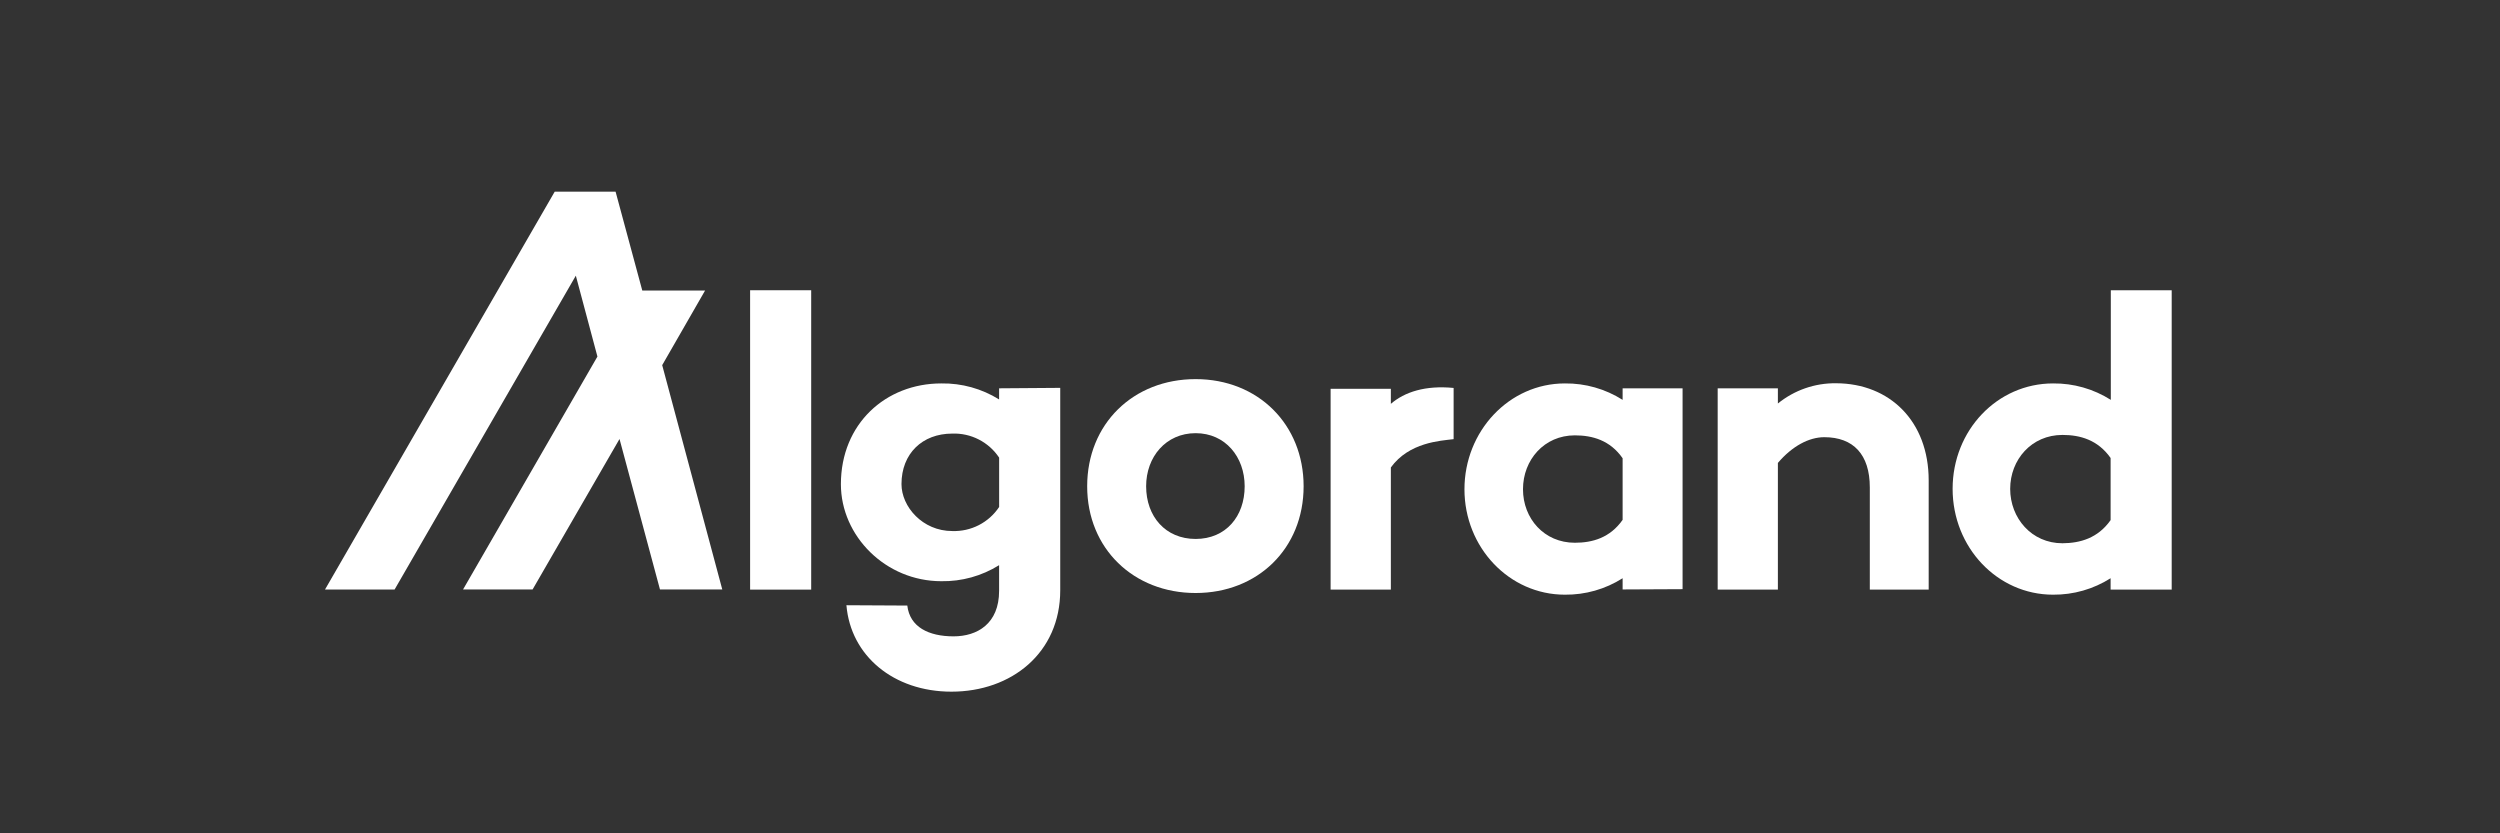 <svg width="300" height="100" viewBox="0 0 300 100" fill="none" xmlns="http://www.w3.org/2000/svg">
<rect x="0" y="0" width="300" height="100" fill="#333333" stroke="none"/>
<path d="M97.343 34.829V70.754H90.013V34.829H97.343Z" fill="white"/>
<path d="M127.228 46.543V70.829C127.228 78.361 121.363 83 114.173 83C107.239 83 102.078 78.697 101.571 72.627L108.876 72.667C109.177 75.248 111.442 76.362 114.429 76.362C117.261 76.362 119.892 74.856 119.892 70.905V67.822C117.814 69.117 115.406 69.785 112.958 69.745C106.275 69.745 100.908 64.327 100.908 58.106C100.908 50.866 106.27 46.011 112.958 46.011C115.406 45.971 117.814 46.638 119.892 47.934V46.598L127.228 46.543ZM119.897 60.838V54.918C119.284 53.996 118.446 53.247 117.461 52.742C116.477 52.236 115.38 51.992 114.274 52.031C110.674 52.031 108.178 54.436 108.178 58.091C108.178 60.788 110.689 63.725 114.274 63.725C115.38 63.764 116.477 63.519 117.461 63.014C118.446 62.508 119.284 61.759 119.897 60.838V60.838Z" fill="white"/>
<path d="M156.434 58.352C156.434 65.834 150.911 71.161 143.475 71.161C136.039 71.161 130.461 65.834 130.461 58.352C130.461 50.871 135.984 45.494 143.475 45.494C150.966 45.494 156.434 50.926 156.434 58.352ZM149.36 58.352C149.36 54.838 147.045 51.981 143.475 51.981C139.905 51.981 137.536 54.828 137.536 58.352C137.536 61.972 139.855 64.674 143.475 64.674C147.095 64.674 149.36 61.972 149.36 58.352V58.352Z" fill="white"/>
<path d="M201.909 46.598V70.699L194.714 70.734V69.388C192.644 70.703 190.237 71.388 187.785 71.362C181.102 71.362 175.735 65.693 175.735 58.714C175.735 51.735 181.097 46.011 187.785 46.011C190.237 45.984 192.644 46.67 194.714 47.984V46.598H201.909ZM194.714 62.384V54.988C193.207 52.829 191.089 52.242 188.98 52.242C185.305 52.242 182.759 55.184 182.759 58.709C182.759 62.233 185.305 65.13 188.98 65.13C191.089 65.13 193.197 64.543 194.714 62.384Z" fill="white"/>
<path d="M231.442 57.644V70.749H224.377V58.488C224.377 54.541 222.404 52.463 218.915 52.463C217.092 52.463 215.069 53.522 213.346 55.551V70.754H206.121V46.598H213.346V48.421C215.318 46.818 217.79 45.958 220.331 45.991C226.782 46.011 231.442 50.565 231.442 57.644Z" fill="white"/>
<path d="M86.674 70.739H79.198L74.342 52.679L63.909 70.739H55.564L71.691 42.787L69.1 33.082L47.35 70.744H39L66.565 23H73.87L77.074 34.864H84.61L79.464 43.817L86.674 70.739Z" fill="white"/>
<path d="M260.603 34.829V70.754H253.273V69.388C251.208 70.698 248.809 71.383 246.364 71.362C239.686 71.362 234.314 65.693 234.314 58.659C234.314 51.624 239.681 46.011 246.364 46.011C248.817 45.985 251.226 46.67 253.298 47.984V34.829H260.603ZM253.273 62.414V54.958C251.741 52.784 249.617 52.192 247.494 52.192C243.788 52.192 241.222 55.154 241.222 58.664C241.222 62.173 243.788 65.191 247.494 65.191C249.617 65.176 251.741 64.588 253.273 62.414Z" fill="white"/>
<path d="M174.434 52.699C172.833 52.895 169.097 53.075 166.903 56.093V70.754H159.673V46.654H166.903V48.461C168.55 47.04 171.035 46.222 174.434 46.553V52.699Z" fill="white"/>
</svg>
